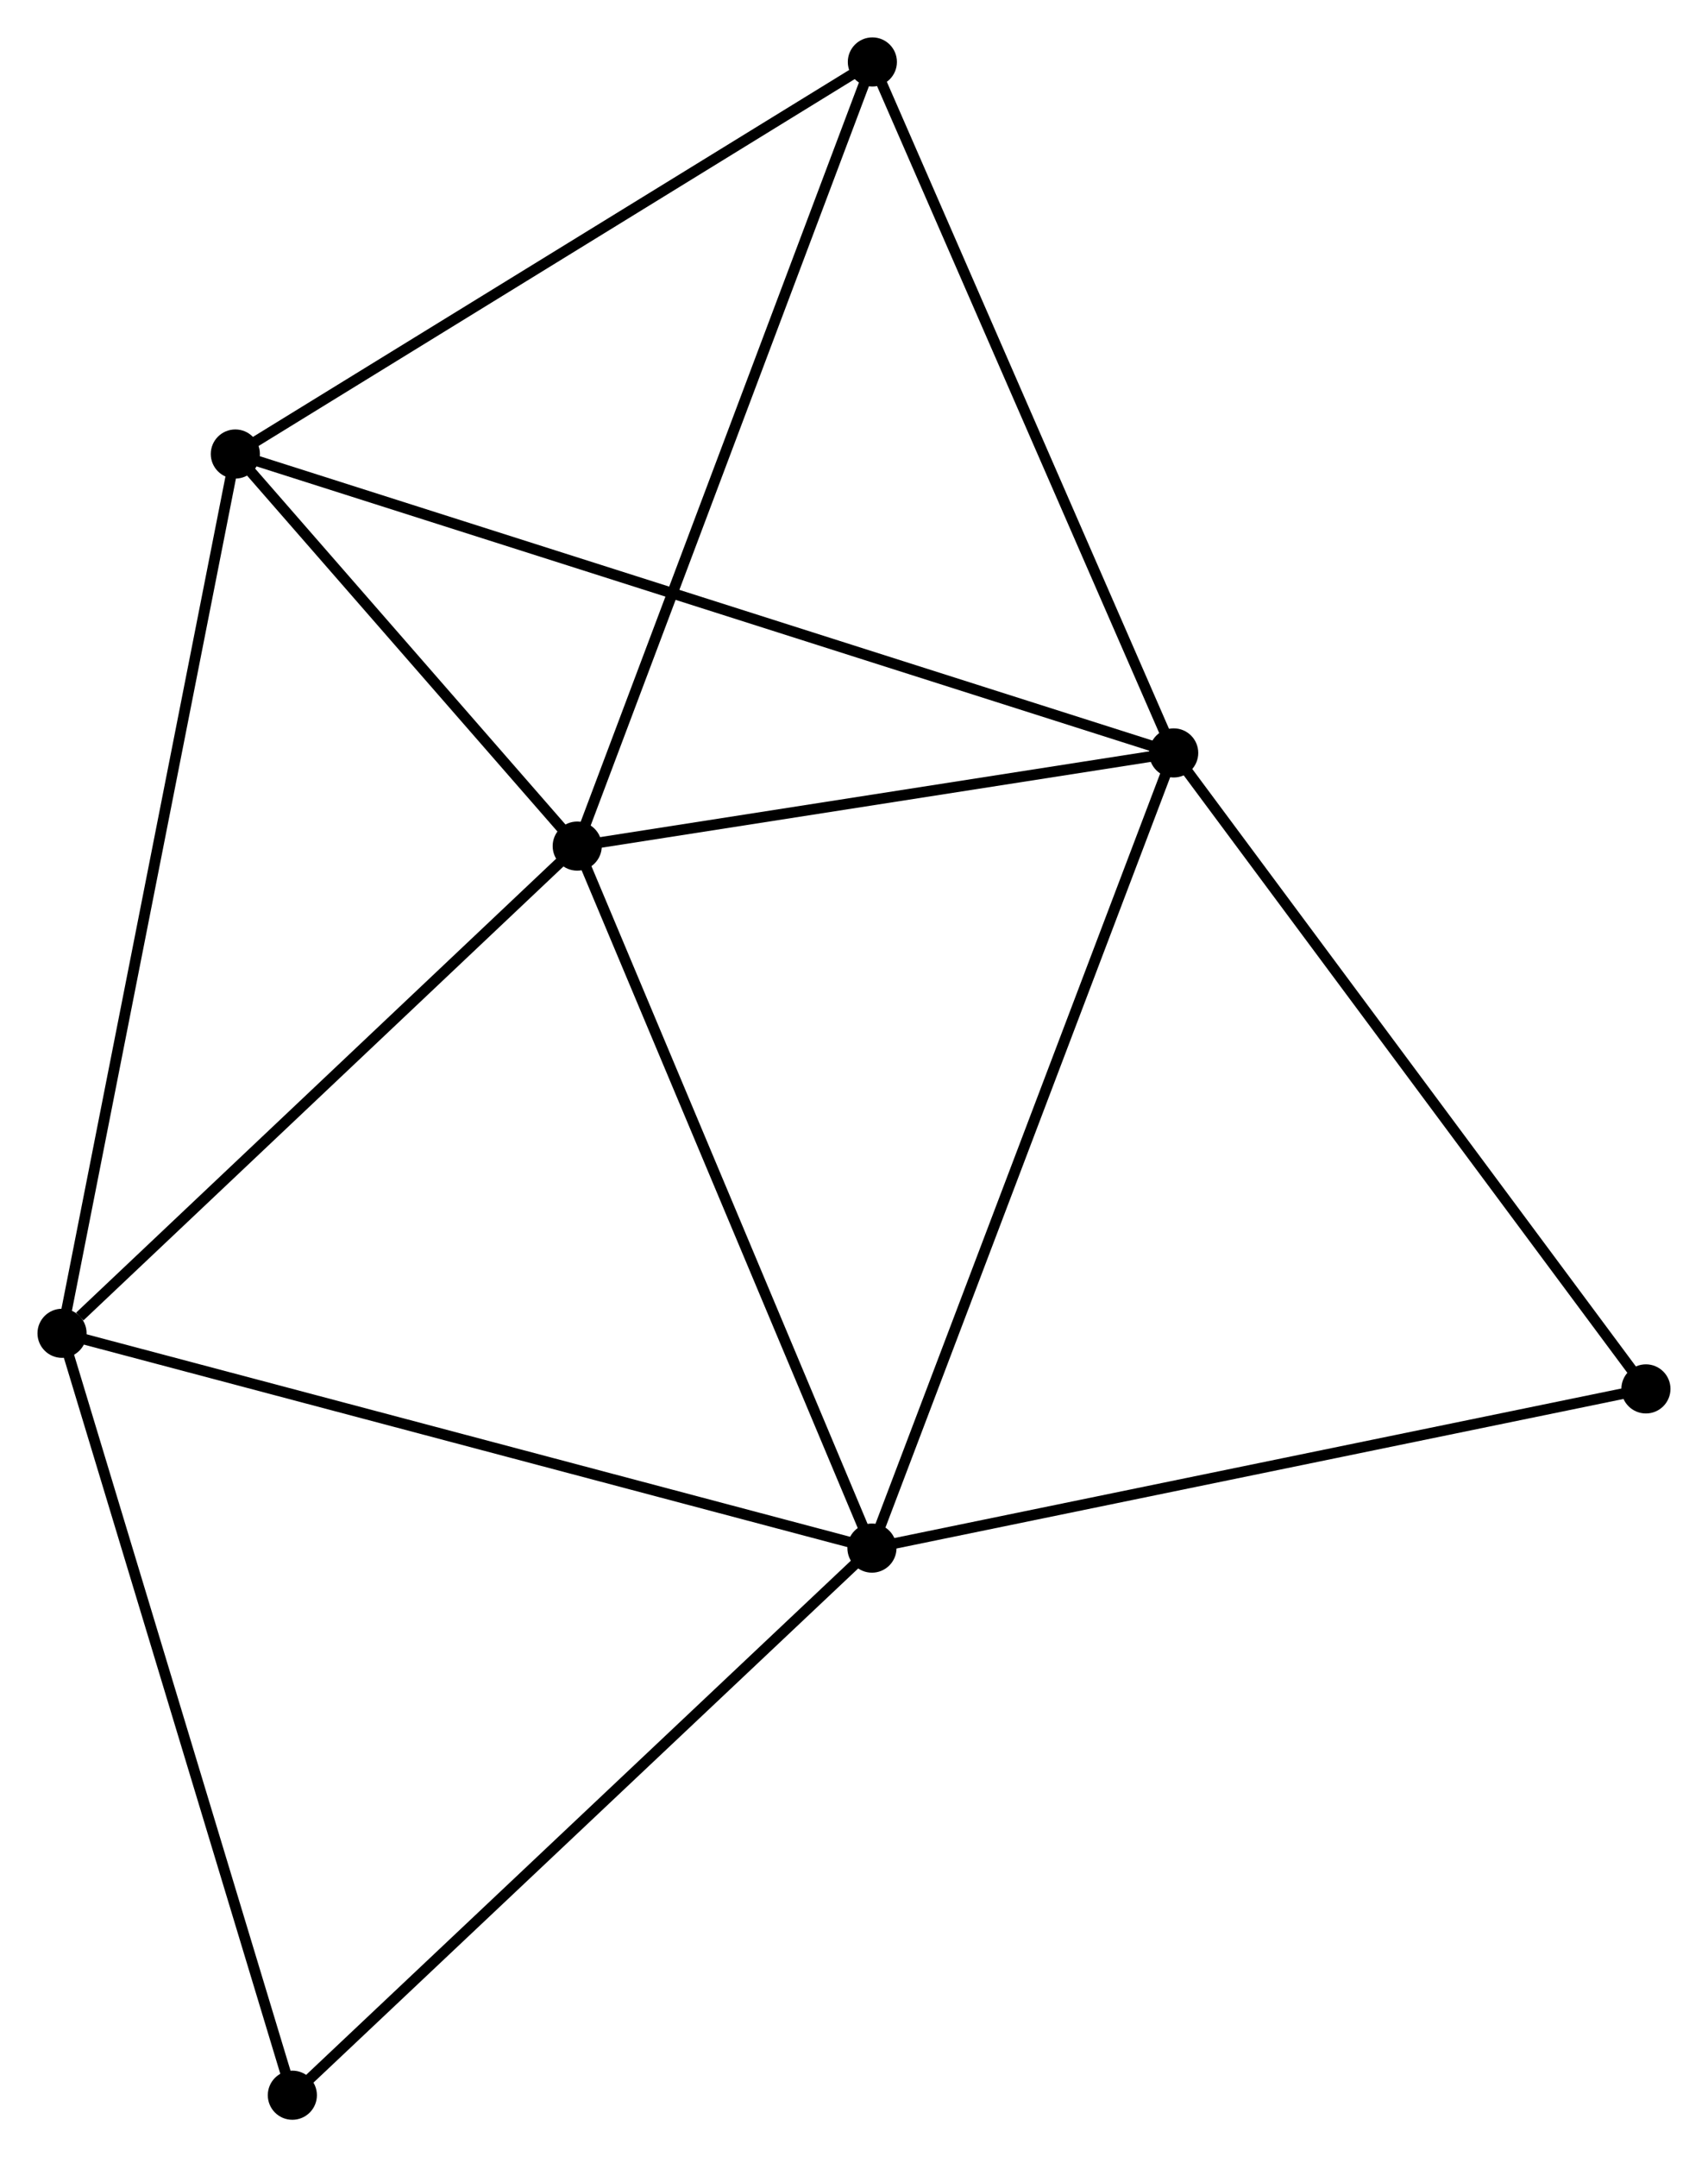 <?xml version="1.0" encoding="UTF-8" standalone="no"?>
<!DOCTYPE svg PUBLIC "-//W3C//DTD SVG 1.1//EN"
 "http://www.w3.org/Graphics/SVG/1.1/DTD/svg11.dtd">
<!-- Generated by graphviz version 2.36.0 (20140111.2315)
 -->
<!-- Title: %3 Pages: 1 -->
<svg width="160pt" height="202pt"
 viewBox="0.00 0.00 159.94 201.95" xmlns="http://www.w3.org/2000/svg" xmlns:xlink="http://www.w3.org/1999/xlink">
<g id="graph0" class="graph" transform="scale(1 1) rotate(0) translate(4 197.95)">
<title>%3</title>
<!-- 0 -->
<g id="node1" class="node"><title>0</title>
<ellipse fill="black" stroke="black" cx="50.049" cy="-118.74" rx="1.8" ry="1.8"/>
</g>
<!-- 1 -->
<g id="node2" class="node"><title>1</title>
<ellipse fill="black" stroke="black" cx="77.651" cy="-53.019" rx="1.8" ry="1.8"/>
</g>
<!-- 0&#45;&#45;1 -->
<g id="edge1" class="edge"><title>0&#45;&#45;1</title>
<path fill="none" stroke="black" d="M50.846,-116.844C54.876,-107.247 72.99,-64.118 76.904,-54.798"/>
</g>
<!-- 2 -->
<g id="node3" class="node"><title>2</title>
<ellipse fill="black" stroke="black" cx="105.911" cy="-127.463" rx="1.8" ry="1.8"/>
</g>
<!-- 0&#45;&#45;2 -->
<g id="edge2" class="edge"><title>0&#45;&#45;2</title>
<path fill="none" stroke="black" d="M51.908,-119.03C60.389,-120.355 95.374,-125.818 103.988,-127.163"/>
</g>
<!-- 3 -->
<g id="node4" class="node"><title>3</title>
<ellipse fill="black" stroke="black" cx="18.03" cy="-155.446" rx="1.8" ry="1.8"/>
</g>
<!-- 0&#45;&#45;3 -->
<g id="edge3" class="edge"><title>0&#45;&#45;3</title>
<path fill="none" stroke="black" d="M48.673,-120.317C43.407,-126.355 24.561,-147.959 19.365,-153.915"/>
</g>
<!-- 4 -->
<g id="node5" class="node"><title>4</title>
<ellipse fill="black" stroke="black" cx="1.8" cy="-73.129" rx="1.8" ry="1.8"/>
</g>
<!-- 0&#45;&#45;4 -->
<g id="edge4" class="edge"><title>0&#45;&#45;4</title>
<path fill="none" stroke="black" d="M48.444,-117.222C41.118,-110.297 10.901,-81.732 3.461,-74.699"/>
</g>
<!-- 5 -->
<g id="node6" class="node"><title>5</title>
<ellipse fill="black" stroke="black" cx="77.69" cy="-192.15" rx="1.8" ry="1.8"/>
</g>
<!-- 0&#45;&#45;5 -->
<g id="edge5" class="edge"><title>0&#45;&#45;5</title>
<path fill="none" stroke="black" d="M50.733,-120.555C54.557,-130.711 73.269,-180.408 77.03,-190.398"/>
</g>
<!-- 1&#45;&#45;2 -->
<g id="edge6" class="edge"><title>1&#45;&#45;2</title>
<path fill="none" stroke="black" d="M78.35,-54.859C82.26,-65.159 101.391,-115.557 105.237,-125.687"/>
</g>
<!-- 1&#45;&#45;4 -->
<g id="edge7" class="edge"><title>1&#45;&#45;4</title>
<path fill="none" stroke="black" d="M75.776,-53.516C65.282,-56.299 13.932,-69.913 3.609,-72.649"/>
</g>
<!-- 6 -->
<g id="node7" class="node"><title>6</title>
<ellipse fill="black" stroke="black" cx="23.37" cy="-1.8" rx="1.8" ry="1.8"/>
</g>
<!-- 1&#45;&#45;6 -->
<g id="edge8" class="edge"><title>1&#45;&#45;6</title>
<path fill="none" stroke="black" d="M76.31,-51.753C68.865,-44.728 32.688,-10.593 24.864,-3.21"/>
</g>
<!-- 7 -->
<g id="node8" class="node"><title>7</title>
<ellipse fill="black" stroke="black" cx="150.136" cy="-67.924" rx="1.8" ry="1.8"/>
</g>
<!-- 1&#45;&#45;7 -->
<g id="edge9" class="edge"><title>1&#45;&#45;7</title>
<path fill="none" stroke="black" d="M79.443,-53.388C89.384,-55.432 137.692,-65.365 148.14,-67.514"/>
</g>
<!-- 2&#45;&#45;3 -->
<g id="edge10" class="edge"><title>2&#45;&#45;3</title>
<path fill="none" stroke="black" d="M104.076,-128.048C92.639,-131.689 31.263,-151.232 19.855,-154.864"/>
</g>
<!-- 2&#45;&#45;5 -->
<g id="edge11" class="edge"><title>2&#45;&#45;5</title>
<path fill="none" stroke="black" d="M105.097,-129.33C100.976,-138.775 82.456,-181.225 78.454,-190.398"/>
</g>
<!-- 2&#45;&#45;7 -->
<g id="edge12" class="edge"><title>2&#45;&#45;7</title>
<path fill="none" stroke="black" d="M107.004,-125.992C113.07,-117.826 142.543,-78.146 148.918,-69.563"/>
</g>
<!-- 3&#45;&#45;4 -->
<g id="edge13" class="edge"><title>3&#45;&#45;4</title>
<path fill="none" stroke="black" d="M17.628,-153.411C15.383,-142.022 4.396,-86.295 2.187,-75.093"/>
</g>
<!-- 3&#45;&#45;5 -->
<g id="edge14" class="edge"><title>3&#45;&#45;5</title>
<path fill="none" stroke="black" d="M19.751,-156.505C28.463,-161.864 67.614,-185.951 76.075,-191.156"/>
</g>
<!-- 4&#45;&#45;6 -->
<g id="edge15" class="edge"><title>4&#45;&#45;6</title>
<path fill="none" stroke="black" d="M2.333,-71.366C5.291,-61.583 19.667,-14.045 22.776,-3.764"/>
</g>
</g>
</svg>
